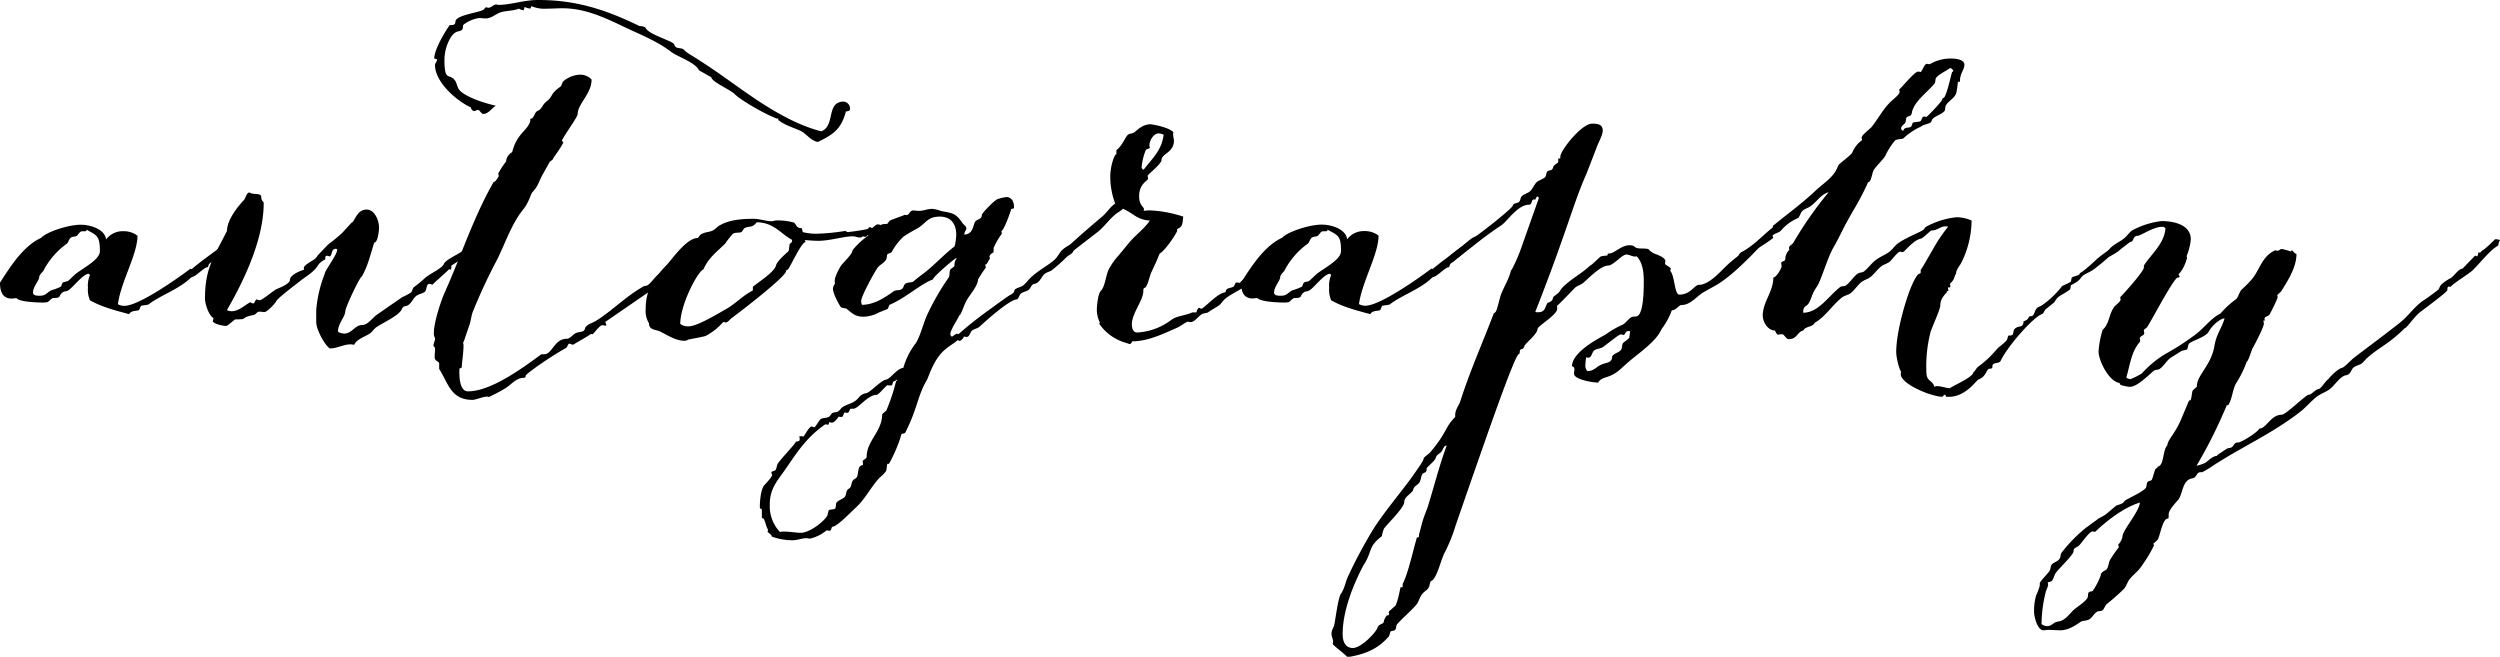<svg xmlns="http://www.w3.org/2000/svg" viewBox="0 0 606.38 159.29"><title>logo</title><g id="Layer_2" data-name="Layer 2"><g id="Layer_1-2" data-name="Layer 1"><path d="M54.71,60.65a33.73,33.73,0,0,1-4,3.36l-.29.79c-1,0-2.67,2.18-4.06,2.48-2.87,2.87-7.32,4.25-10.29,6.53-.29.2-1.38.2-1.88.39-.2.3-.29.79-.49,1-.4.3-1.88,0-2.38,1-3.26-.89-6.53-1.68-9.49-3.36a6.42,6.42,0,0,1-.5-3.07,6.42,6.42,0,0,1,.5-3.07l-.3-.29c-1.39,0-3.76,3.26-4.95,4-.39.3-1,.2-1.38.5-1.19.89-.1,1.38-2.38,1.38-1.19.6-.59,1.09-2.37,1.09S4.75,73.21,4,72.32c-.4,0-.79.1-1.19.1C.3,72.42,0,70.15,0,68.56c2.47-3.85,5.64-8.9,10-10.88,1.09-1.29,6.33-3.17,9.6-3.17,2.18,0,5.84,1,6.13,3.57a5,5,0,0,1,4.16-2,5.48,5.48,0,0,1,3.46,1.09c0,4.55-4.05,11.18-4.75,16.62a3,3,0,0,0,1.59.39c3.46,0,12.86-6.63,16-9l.3.1c2.08-1.78,4.35-3.36,6.53-5,1.19-.89,3-2.87,4-2.87.2,0,.89.1.89.4a1,1,0,0,0-.1.3ZM21,55.7c0,.4-.29.4-.59.4h-.49c-.6,0-.89.79-1.29,1.09s-1,.09-1.48.49-.5,1-.89,1.39a18.46,18.46,0,0,0-5.74,6.62c-.3.4-1,1-1,1.49C9.5,68.07,8,69.55,8,70.94c0,.79,1,.79,1.59.79,1.48,0,1.48-.49,2.77-1.29a15.49,15.49,0,0,0,2.37-.89c.2-.19.3-.79.5-1s1-.19,1.38-.49l1.49-1.39c1.48-1.38,6.13-3.56,6.13-5.73C24.24,57,23.35,57.09,21,55.7Z"/><path d="M109.52,64.41c-.1.3,0,.79-.19,1l-.4-.1c-1.29,1.28-2.77,2.47-4.06,3.76a1.8,1.8,0,0,0-.79-.2c-.69,0-.59,1.48-1,1.88s-1.58.59-2.08,1c-.79.59-1.08,1.58-1.88,2.18-.59.49-1.28.1-1.68,1.08-.59,1.49-4.55,3.27-6,4.26-.69.4-1.09,1.19-1.68,1.58-1.29.89-3.07,1.29-3.86,2.77-.3,0-.5-.1-.79-.1-1.79,0-3.37,1-5.15,1-1.38-1.09-3.26-4.65-3.26-6.43V75.19a30.8,30.8,0,0,1,2.07-8.8c0-.7,3-4.65,3-5.74a.27.27,0,0,0-.3-.3c-1.18,0-.79,1.39-1.48,1.88a1.81,1.81,0,0,0-.69-.2c-.5,0-.4.6-.4.89a4.62,4.62,0,0,0-1.68,1.29c-1.09,1.88-3,2.77-4.55,4.06-1.78,1.38-5.24,4-5.64,4.75s-2.28,2.67-2.87,2.67c-.4,0-.79-.1-1.19-.1-.69,0-.89.69-1.38.79-3.86.79-1,1.09-4.55,1.09-.5.3-1.78,1.58-2.18,1.58-.79,0-2.77-.39-3.26-1.09l.19-.79c-1.28-.79-2.07-3.66-2.07-4.65,0-7.52,2.07-10,5.34-16.52,0-3.46,4.45-7.82,4.15-7.52.4-.5.6-1.78,1.29-1.78.1,0,.4.2.49.2.7.29,2.38-.1,2.38.89s.59,1,.59,1.48c0,8.51-4.45,18.21-8.9,25.92a2,2,0,0,0,1.09.3c1.78,0,3.06-1.39,4.55-2.18a2.07,2.07,0,0,0,.69.3c.4,0,.49-.79.79-1a2.92,2.92,0,0,0,.89.2c.5,0,3.17-2.28,4-2.67s3.26-1.29,3.26-2.28c0-1.38,3.57-2.57,3.37-2.37V65c0-.79,2.27-1.78,2.87-2.37.29-.3.39-.6.69-.89l2.37-2.48a37.83,37.83,0,0,0,3.37-2.77L85.28,54c.79-.2,1.19-3.17,3.66-3.17,2,0,3,2.77,3,4.36,0,.69-.29,3.66-1.18,3.66-.9,2.87-1.59,5.84-3,8.21-.5.1-4,7.52-4,8.41,0,1.29-1.78,3.07-1.78,4.85,0,.39,1.19.59,1.48.59,1.88,0,2.67-2.08,4.36-2.08,1.38,0,2.47-1.68,3.56-2.47l6.13-4.25A21.8,21.8,0,0,0,99.63,71c.39-.4.49-1.09.69-1.29a32.83,32.83,0,0,0,2.87-2.37c1-.89,4.06-2.28,4.45-3.27.6-1.48,5.44-3,5.44-4.25,0-.3,1.49-1.09,1.79-1.19a.43.43,0,0,1,.39.4.36.36,0,0,1-.1.29C114.07,61.74,111.6,63,109.52,64.41Z"/><path d="M128.62,29.38v-.49l.59-.3c.3-.39.49-1,.79-1.38s.79-.4,1.09-.79c1-1.19.3-.8,1.78-2.08,1.19-1,.69-1.68,3-3.27.49-.39.39-1,.79-1.38a6.67,6.67,0,0,1,4.06-1.58,3.77,3.77,0,0,1,2.77,1.18c0,3.47-3.37,5.94-3.37,8.31,0,.8-2.67,4.26-3.86,6.53l.4.4c-.89,1.78-2,3-2.67,4.25l-.6.4-1.78,3.17c-.89,1.58-1.08,2.86-2.47,4.25-.4.49-.89,2.47-2.08,4-3,3.66-4.45,8.31-6.53,12.46a133.42,133.42,0,0,0-5.93,12.77c-.3.89-.4,2-.7,2.87l-1.08,3.16a6.86,6.86,0,0,1-.5,1.29,2.17,2.17,0,0,1,.1.89c0,1.48-.4,4-.4,4.85,0,.49-.59.39-.59.59,0,.59-.3,5.44,2.08,5.44,5.64,0,13.35-5.74,17.81-9H132c2,0,2.37-3.76,5.54-3.76.69,0,1.48-1.09,2.18-1.39s1.28-.2,1.78-.49.29-.89.79-1.19c.39-.49,1.68-.89,2.27-1.28,3.86-2.38,7.13-5.84,11.48-8.32.3-.19.69-.09,1-.29,1.29-.79,2.28-3.17,4.06-3.17.2-.49,2.77-2.18,3-2.57s.09-.59.19-.89l.5.2c.2-.5.89-.79,1.28-1l.4.1s1.78-3.27,3.66-3.27a2.5,2.5,0,0,1,1.19.2,15.47,15.47,0,0,1-3.56,3.66c-1.69.79-2.58,2.57-4,3.76-1.19,1-2.87,1.48-4,2.47-.69.7-1,1.29-1.58,1.88l-.3-.1-11.08,7.62.3.79a.37.37,0,0,1-.3.1c-.2,0-.49-.1-.69-.1-.69,0-2.18,2.18-2.38,2.18a.57.57,0,0,1-.39-.1c0,.2-3.27,2-4.36,2.67l-.89-.29c-.49.19-.29.79-1,1.18-3.26,1.78-9.59,6.14-9.59,6.63s-.3.5-.6.5c-1.58,0-2.87,1.58-4.25,2.47s-2.67,1.48-4.06,2.18a.72.72,0,0,0-.49-.1c-.89,0-2.77.79-3.46.79-5.25,0-5.84-3.86-8.12-7.52V88.25c0-.69-1.09-.59-1.09-1.58,0-.79.1-1.48.1-2.28l-.39-.49c0-.69.39-1.19.39-1.88a2.26,2.26,0,0,1-.29-1.39c0-2.37,1.68-7.61,2.67-9.79,4-8.9,6.82-17.91,11.77-26.61l.59-.4.7-1.09c0-.2-.1-.49-.1-.69a19.44,19.44,0,0,1,1.88-2.87,2.82,2.82,0,0,1,1.48-2.28C125.35,32.35,128,31.66,128.62,29.38Zm76.08-4.74a1.71,1.71,0,0,1,1.48,1.68c0,.59-.49.69-1,.69-1.09,4.25-3.06,5.64-6.82,7.42-1.78-.3-2.77-2.08-4.36-2.77-1.78-.79-3.66-1.29-5.24-2.57v-.4l-.3.1c-3.76-1.48-9.1-4.75-10.29-6-1-1-5.64-3-5.64-4.06l-3-1.68c-.8-1.88-5.15-3.27-6.73-4.46-2.18-1.68-4.65-3-9-4.94C148.11,5.05,142.86,2,136.33,2c-.89,0-2.27.1-3.66.1a8,8,0,0,1-3.76-.6l-.29.6a7.27,7.27,0,0,1-1.39-.4l-.2.79a2.74,2.74,0,0,1-1.18-.39c-1.09.49-2.87.49-4.06.79-1.39.3-2.47,1.58-4,1.58-.49,0-1.09-.1-1.58-.1a8.42,8.42,0,0,0-3.76,1.59c-.3.39,0,.79-.4,1.28-.59.6-1.58-.1-2.87,2.08a10.91,10.91,0,0,0-1.38,5.24c0,5.35,1.19,3.17,2.47,4.85.69.89.5,1.88,1.49,2.77,2,1.68,5.93,2.87,8.5,3.46-1,.6-1.78,2-3.06,2-.3,0-.79-.69-1-.89a1,1,0,0,1-.3-.1c-.3,0-.59.3-.89.3a1,1,0,0,1-.79-.89c-3.46-1.58-8.71-6.13-8.71-10.29,0-.49.5-.79.5-1.38l-.69-.2c.09-2.87,3.75-8.11,3.75-8.11.6,0,1.39.09,1.39-.8,0-1.68,5.84-2.17,6.93-3,.09-.1.29-.5.49-.5s.4.1.59.1c.7,0,1.19-.79,1.88-.79a.6.6,0,0,1,.4.1C124,1.19,126.93,0,130.59,0,139.8,0,147,2.37,155.13,6.33a3.15,3.15,0,0,1,1.39.3c.59,1.68,6,3.07,6.92,4,.3.29,0,.39.5.79s1.38.1,2,.69c.89,1,1.78,1.09,8.5,5.74,6.93,4.85,15.64,11.67,24.74,14C202.72,30.57,200.25,24.64,204.7,24.64Z"/><path d="M194.71,56.3a13.5,13.5,0,0,0,3.46.39,52.32,52.32,0,0,0,6.92-.69.91.91,0,0,0,.7.3c-.4,0,3.56-.4,4.75-.8.19-.09,0-.39.49-.39l.49.2c.4-.2.89-.89,1.39-.89a1.79,1.79,0,0,1,.69.19c.3-.29,1.19-.29,1.59-.29l.59-.79c1.09-.5,3.76-1.39,3.56-1.39h.79c.5-.3.6-1.09,1.39-1.09.49,0,.89.1,1.38.1,1.09,0,2.08-.49,3.17-.49a7.11,7.11,0,0,1,2.08.49c2.77.59,3.56.4,5.24,2.87.3.49,1,.79,1,1.39,0,.39-.5.79-.5,1.48,2.38,0,2.08-2.87,2.87-3.36.6-.4,1.39-.5,1.39-1.39,0-.49,3.26-3.76,3.86-3.86a12.55,12.55,0,0,1,2.07-.49c1.39,0,1.88,1.28,1.88,2.47,0,.4-.39.4-.69.4,0,.29-1.78,5.34-2.37,5.34l.1.69a17.42,17.42,0,0,0-2,3.46v1c-.4.4-.69.3-1,1,0,.2.1.4.1.6,0-.1-.79,1.38-.89,1.38a.1.1,0,0,1-.1-.1c-.1,0-.1.3-.1.3,0,.2.1.4.1.59a28.37,28.37,0,0,0-1.88,2.87c-.1,1.68-2.08,3.76-2.87,5.25-.5.89-1.29,3.46-1.68,3.46h-.1c.39,0-2.08,3.36-2.08,4.55,0,.2.2.59.4.59s.79-.69,1.28-.69a1,1,0,0,0,.3.1,94.09,94.09,0,0,1,7.91-6.23c1.19-.89,4.36-3.17,4.46-3.17,1.68-.89.89-1.09,1.38-1.48s1.29-.5,1.88-.89c.89-.7,1.49-1.69,2.38-2.38,1.68-1.48,3.66-2.47,5.24-3.86.79-.69,1.19-1.68,1.88-2.37,1-1,2.37-1.39,3.46-2.28.2,0,.4.1.69.1a.32.32,0,0,0,.3-.29.76.76,0,0,1-.2-.5c0-.3.5-.3.6-.3a.57.57,0,0,1,.39.1,12.39,12.39,0,0,1,2.28-1.18c0,.49-2.77,2.67-3.17,3-2.87,2.38-3.26,3.37-6.73,6.14-.59.49-1.28.49-1.87,1-.8.69-1.19,2.17-2.38,2.37-.79.1-.89.89-1.38,1.39s-1.39.49-2,1c-.4.39-.4,1-.89,1.38-2,0-9.11,6.63-9.11,6.63-.59.5-1.28.5-1.88,1-.39.39-.59,1.48-1.18,1.48a1.7,1.7,0,0,1-.7-.1c-.19.4-.69,1.09-1.18,1.09a.76.76,0,0,0-.5-.2c.4,0-2,1.49-2.57,2-3.07,2.28-4.25,6.73-4.75,7.62-2.37,4.06-2.27,6.93-5.24,12.76-.2.4-.79.2-1,.5v.1l-.4,1.28a37.15,37.15,0,0,1-2.57,5.74h-.4c-.19.6-.09,1.39-.39,1.88a10.49,10.49,0,0,1-1.49,1.49c-2.07,2.17-3.36,5-5.64,7.12-1.68,1.58-4.74,4.75-5.73,4.75-.5.2-.2,1-.8,1-.19,0-.49-.1-.69-.1a9.93,9.93,0,0,1-4,2c-.29,0-.59-.1-.89-.1-1.08,0-2.17.5-3.36.5a14.58,14.58,0,0,1-5.05-.9c0-.39-.69-.89-1-1.08l.09-.6c-.49-.79-.59-1.78-1-2.57-.09-.2-.49-.1-.49-.49v-1.88a.53.53,0,0,1-.49-.5c0-1.38.19-4.06,1-5.24-.49.49,2-2,2-2.58a1.32,1.32,0,0,1-.19-.59c0-.3.79-.4,1-.59s.3-1.09.5-1.49c.59-1,4.25-4.84,4.35-5.24s1,0,1-.69a1.7,1.7,0,0,0-.1-.7.39.39,0,0,1,.3-.09,1.8,1.8,0,0,1,.69.09c.5-.49,1.39-2.47,2.08-2.47a1.43,1.43,0,0,0,.59.2c.3,0,1.09-1.68,1.59-2s1.28-.2,1.88-.49c.39-.2.59-.8,1-1s1-.1,1.38-.4.59-.69,1-1c.89-.59,2-.79,2.87-1.38,1.19-.7,1.19-1.69,2.87-2,1-.2,3.56-3.07,4.75-3.27s2.57-2.67,4.25-2.87A17.69,17.69,0,0,1,222,83.4c1.09-1.38,2-5.14,2.87-7a61.12,61.12,0,0,1,5.24-9.1c.3-.4.1-1.39.4-1.88s1-.6,1-1.09c0-1.29.49-1.29.49-1.78-.79.39-5.73,4.65-5.73,5.24-3,1.09-6.53,4.45-10.49,6.14-.2.19-.3.89-.5,1-.59.29-1.78.69-2.37,1a8.16,8.16,0,0,1-3.36.89c-2.08,0-2.68-.7-4.16-1.88-.4-.3-1.09-.1-1.48-.5-.1-.1-1.88-3.07-1.88-4.45a2.52,2.52,0,0,1,.49-1.19c0-.49-.49-1,1.39-4.25.59-.89,2.87-2.87,2.87-3.86a18.52,18.52,0,0,1,3.85-3.56l-.29-.1a.42.42,0,0,1-.4.39,1.66,1.66,0,0,1-.69-.1.86.86,0,0,1-.59.3c-.6,0-1.19-.3-1.79-.3-2.27,0-5.54,1.09-8.41,1.09-1.08,0-2.17-.1-3.26-.19l.2.49c-1,0-3.56,5.74-4.26,6.63-.19.3-.29-.2-.49.49-.4,1.59-11.38,10-13.26,11.38-.39.3-.89,1-1.29,1-.19,0-.49-.1-.69-.1a14.7,14.7,0,0,1-4.25,3.37c-.5.19-3.76.79-4.26.89a1.4,1.4,0,0,1-.89.29c-2,0-4-1.28-5.74-2.17-1-.6-2.86-.3-2.86-2.08a5.62,5.62,0,0,1-.8-3.37c0-4.15,1.29-6.82,5-10.68,1.29-1.29,4.85-6.63,7.62-6.63.39-.3.39-.69,1-1,.89-.49,1.88-.39,2.77-.89.59-.3,1.09-1,1.78-1.29,2.27-1.28,5.44-1.48,8-1.48,1.49,0,3,.59,4.45.59.3,0,.7-.19,1-.19a15,15,0,0,1,4.26.49c.69.3.49,1.39,2,1.39Zm-2.58,1.88c-2.67-1.39-4.45-4.26-8.61-4.26-1.08,1.49-1.78.79-2.86,1.39-.4.19-.5.79-.89,1s-1.39,0-2,.39a23.25,23.25,0,0,0-1.88,2.38c-2.08,2.07-4.06,3.46-5.25,6.23-1.38.49-5.64,8.51-5.64,13.26a3.1,3.1,0,0,0,1.88.59c2.18.1,7.52-3.26,9.5-4.35,2.18-1.29,3.86-3.17,6.23-4.36v-.89c1.39-1.18,5.25-3.56,5.64-5.24.2-.89,2.18-2.67,2.87-3.27.4-.29.2-1.48.5-2C192,59,192.13,58.57,192.13,58.18ZM216,93.5a1.7,1.7,0,0,1-.7-.1c-.69.39-2.17,2.37-2.67,2.37-2.17,0-4.45,3.37-5.64,3.37h-.69c-.3.29-.3,1-.79,1-.2,0-.4-.09-.59-.09-.4.19-.3,1.08-.8,1.08a1.85,1.85,0,0,1-.69-.09c-.39.59-1.09,1.48-1.68,1.48-.2,0-.3-.1-.5-.1-.39,0,0,.59-.49.59-.2,0-.4-.09-.59-.09-5,3.46-7.32,7.61-10,11.37-2,2.77-3.46,4.55-3.46,8.12a9.11,9.11,0,0,0,2.47,6.63,4.08,4.08,0,0,1,1.19-.1c1.19,0,2.77.29,3.86.29,2,0,5.24-2.37,6.33-4,.3-.4.3-1.29.5-1.49s1.18-.1,1.48-.39.1-1.09.4-1.49c.49-.59,1.68-.89,2-1.38s.29-1.09.49-1.49.69-.49.89-.89.2-1,.5-1.48.79-.5,1-.89c.5-.79.1-2.87,1.39-2.87a.37.37,0,0,0,.1-.3,1.66,1.66,0,0,0-.1-.69c.2-.4,1-.59,1-1.09,0-3.86,3.76-6.13,3.76-10.29a8.83,8.83,0,0,1,1-.89,45.73,45.73,0,0,0,2.37-7.12l.3-.3-.3-.1c0,.3-.29.3-.49.4C216.27,92.7,216.77,93.5,216,93.5Zm.79-22.86c.59-.39,1.28-.1,1.88-.49s.49-1.09,1-1.39,1.48-.2,1.88-.49c.79-.7,1.58-1.29,2.37-1.88,2.67-2,5-4.65,7.62-6.63a13.23,13.23,0,0,0,.4-2.77c0-2.57-1.19-4.45-4-4.45-3,0-3.27,1.58-5.44,2.87a37.15,37.15,0,0,0-3.37,2,14.48,14.48,0,0,0-2.87,3.76c-.19.2-.79.3-1,.5s-.09,1-.39,1.38c-.5.79-1.49,1.19-2,1.88-.79,1.09-4,6.93-4,8.12a2.92,2.92,0,0,0,.2.89C212,73.91,214.59,72.22,216.77,70.64Z"/><path d="M256.24,62.92c0-.89,7.32-7.22,11.08-10.38,1.19-1,1.88-2.28,3.17-3.17a18.62,18.62,0,0,1-1.19-6.53c0-2.57,1-5.44,1.49-5.44v-1c1.58-1.19,2.07-3.17,2.86-3.76.4-.3,1-.2,1.39-.5.59-.29,1.88-2,4.06-2,.19,0,4.55.69,5.54,2-.1.1-.1.2-.1.4,0,.49.2,1.29.2,1.58,0,2.87-3,3.17-3,4.65,0,1-3.37,3.57-3.37,3.86s.1.5.1.69c0,.5-2.17,1.19-2.17,4.26,0,2.37,1.18,2.47,1.18,3.26a1,1,0,0,0-.1.3,10.75,10.75,0,0,1,1.79-.1A30,30,0,0,1,287,52.54c-.2,1.38,0,2.47-1.48,3V56c0,.3-2.57,4.45-4.26,5.54-.59,1.48-1.18,2.77-1.88,4.25-.59,1.19-.79,2.87-1.48,3.86-.2.3-.59-.1-.59,1,0,2.18-2.77,5.34-2.77,8,0,.79.19,2,1.28,2a15.11,15.11,0,0,0,8.21-3c1.39-1.09,3.56-1.09,5.15-1.88h1c.1-.3.29-1.09.69-1.09.2,0,.3.2.49.2.6,0,3.57-3.37,5.35-3.86l.59-.2c0-1.09,1.29-.89,1.88-1.29.4-.29.3-1,.79-1a1.7,1.7,0,0,1,.7.1,25.08,25.08,0,0,1,4.25-3.36c1.29,0,3.46-3.76,4.55-3.76,1.09-.2.59-1,1.58-1h.3c0-.3-.1-1,.4-1s.69,1.09.79,1.48c-.5.1-.5.6-.79.9-2,2.17-5.35,4-7.72,5.73-.69.5-1.19,1.19-1.88,1.69-1.58,1.18-3.36,1.88-4.85,3.06-.69.5-1.09,1.39-1.88,1.88s-1.68,1-2.37,1.49c-.2.19-1,.19-1.39.39-.89.4-1.88,2-2.87,2-.2,0-.49-.1-.69-.1-.4,0-1.88,1.19-2.67,1.49-3.37,1.48-7,3.26-10.79,3.26-.09.2-.29.59-.59.69l-1.19-.39a11.51,11.51,0,0,1-6.23-4.55.22.22,0,0,1,.2-.2,7.08,7.08,0,0,1-.79-3.17c0-1,.29-4,1-4.65,1-1,1.18-3.76,1.88-5.14A15.76,15.76,0,0,1,271.28,62l2.37-2.87c1.59-2,3.86-3.56,5.25-5.63-3.17-.2-4-1.79-6.53-2.87a5.6,5.6,0,0,1-1.19.89c-2,1.38-3.26,3.46-4.95,4.75l-5.63,4.35-.3.3c0,.79-2.87,1.78-3.56,2.37C256.64,63.32,256.24,63.12,256.24,62.92Zm21.67-26.51a14.76,14.76,0,0,0-1,4.06.64.64,0,0,0,.49.69c2.18-2.87,4.36-4.65,4.85-8.51a5.12,5.12,0,0,0-1.18-.3c-1.29,0-2.28,1.78-2.28,2.87,0,.2.1.5.1.69C278.6,36.11,278.11,36.11,277.91,36.41Z"/><path d="M355.77,60.65a33.73,33.73,0,0,1-4,3.36l-.29.79c-1,0-2.67,2.18-4.06,2.48-2.87,2.87-7.32,4.25-10.29,6.53-.3.2-1.38.2-1.88.39-.2.3-.3.79-.49,1-.4.3-1.88,0-2.38,1-3.26-.89-6.53-1.68-9.5-3.36a6.54,6.54,0,0,1-.49-3.07,6.54,6.54,0,0,1,.49-3.07l-.29-.29c-1.39,0-3.76,3.26-4.95,4-.4.3-1,.2-1.38.5-1.19.89-.1,1.38-2.38,1.38-1.19.6-.59,1.09-2.37,1.09s-5.74-.2-6.53-1.09c-.4,0-.79.1-1.19.1-2.47,0-2.77-2.27-2.77-3.86,2.47-3.85,5.64-8.9,10-10.88,1.09-1.29,6.33-3.17,9.6-3.17,2.18,0,5.84,1,6.13,3.57a5,5,0,0,1,4.16-2,5.48,5.48,0,0,1,3.46,1.09c0,4.55-4,11.18-4.75,16.62a3,3,0,0,0,1.58.39c3.47,0,12.87-6.63,16-9l.3.1c2.08-1.78,4.35-3.36,6.53-5,1.19-.89,3-2.87,4-2.87.2,0,.89.1.89.4a1,1,0,0,0-.1.3ZM322,55.7c0,.4-.29.4-.59.4h-.5c-.59,0-.88.79-1.28,1.09s-1,.09-1.48.49-.5,1-.9,1.39a18.53,18.53,0,0,0-5.73,6.62c-.3.4-1,1-1,1.49,0,.89-1.49,2.37-1.49,3.76,0,.79,1,.79,1.59.79,1.48,0,1.48-.49,2.77-1.29a15.49,15.49,0,0,0,2.37-.89c.2-.19.3-.79.5-1s1-.19,1.38-.49l1.48-1.39c1.49-1.38,6.14-3.56,6.14-5.73C325.3,57,324.41,57.09,322,55.7Z"/><path d="M351.22,62.53c0-.3,3.66-3.07,5.24-4.16,3.27-2.17,10.29-7.81,10.49-8.51s1.09-.49,1.49-.89.29-.89.59-1.28c.49-.6,1.48-.79,2.08-1.29s1-1.68,1.68-2.27c.49-.4,1.68-.8,2-1.19s.19-1.09.59-1.39.79-.19,1-.39c.69-.69-.2-.6,1.58-1.78v-.5a.72.72,0,0,1,.1-.49,1,1,0,0,1,.3.1c.1,0,.1-.3.1-.5,0-1.48,5.14-8,7.71-8,1.19,0,2.58.1,2.58,1.68,0,1.09-1,2.77-1.39,3.86L384.86,42c-3.27,7.32-4.75,14-12.47,33.64a1.27,1.27,0,0,0,.6.1c1.88,0,1.68-1.19,2.37-2.28,1.78-.59.89-1.09,1.68-1.68,1.49-1,1.19-1.29,2.08-2.18,2-2,4.55-3.26,6.63-5.24.3,0,2.08-1.88,2.57-2.18a10.08,10.08,0,0,1,1.49-.19c.29-.2-.1-.5.49-.5,1.29,0,2.87-2,4.95-2,1.28,0,1.09.5,1.88.69s2.27,0,2.77.3c1,1.39,3.16,1.19,4.05,2.67l-.1.89c.4.4,1.19.7,1.39,1.09,0,.2-.1.4-.1.59,1.09,1.19,1,5.74,2.18,5.74,2.77,0,3.66-2.37,4.75-2.37,2.47,0,5.24-3.27,6.62-4.55,3.07-3,7.23-5.25,10.1-8a5.86,5.86,0,0,0,1.08.5c-.19.59-1.78,1.48-2.27,2-6.33,6.82-9.6,9.1-11.28,10.09l-3,1.68c-1.78,1-3.26,3.17-5.44,3.17-.69,0-1.29,1.28-2.37,1.28a17.42,17.42,0,0,1-2.48,4.55c-1.38,3.17-5.83,6-8.41,8.31-1.48,1.29-2.17,2.18-4,3-1.09.5-2.28.5-3,1.68-1.09,0-5.84-.69-5.84-2.17,0-.4.1-.69.1-1.09s-.2-.59-.59-.69c0-3.76,7.61-7.32,8.31-7.82a22.38,22.38,0,0,1,3.95-2.27c.8-.4,1.29-1.29,2.08-1.79.5-.29,1-.09,1.49-.29,1.58-.69,1.58-6.83,1.58-8.41,0-2-.2-4.65-1.78-6.14a.37.37,0,0,1-.3.1c-.79,0-1.38-.49-2.18-.49-1,0-3.16,2.67-4.35,2.67-1.88,0-4.94,3.26-6.13,4.25-.6.5-1.39.6-2,1.19-.2.2-3.86,4.06-4.35,4.35a1.88,1.88,0,0,1,.09.7c0,1.38-4.05,3.76-4.74,4.75,0,1.48-3.07,3.56-3.27,4.45-.39,1.09-1.09,0-1.09,1.58l-.19.2c-1,0-8.81,22.85-11.88,31.56l-3.46,10a39.74,39.74,0,0,1-2.57,6.43c-1,1.78-1.68,5.45-3,6.83-.3.3-.3,0-.6.5-.39,2.27-1.08,1.68-2.07,3.06-.5.7-.7,1.59-1.19,2.28-1.19,1.48-3.46,3.36-4.75,4.85-.3.29-.2,1.08-.49,1.38s-.89.2-1.09.4-.2,1-.6,1.38c-2.37,2.57-5,4.06-9.89,4.85-1.09-1.19-2.47-2-3.56-3.17a4.55,4.55,0,0,1,.1-.49c0-.69-.4-1.29-.4-2,0-1,.5-1.38.69-2.28.3-1.38.89-6.43,1.59-7.42,1-1.48,1.09-3,1.88-4.55A116.4,116.4,0,0,1,333.31,128c2.67-4.05,5.84-7.81,8.71-11.67,1.48-2.08,3.26-4.55,3.26-5s1.29-1.19,1.68-1.69c4.16-4.94,3.37-5.83,6-8.51v-.39c0-1.49.89-2.28,1.29-3.56,2.27-7.13,5.34-14,8-21,.1-.29.3-.29.49-.49.4-.5,1-3.37,1.29-4.16.79-2.08,2-3.86,2.47-6h.1A35.7,35.7,0,0,0,369,60.06l4.25-12c0-.1-.2-.39-.29-.39-.3,0-.5.59-.6.79a.92.92,0,0,1-.29-.1c-.7,0-.4,1.29-1.19,1.29-2.77,0-5.25,4-6.73,5-4.25,2.77-7.12,5.35-10.49,7.82-.79,0-.79,1.09-1.78,1.19A2.87,2.87,0,0,1,351.22,62.53Zm-3,48.58c-.1.59-2.18,2.27-2.18,2.47,0,1.39-.59.79-1.08,1.48-.3.5-.3,1.39-.7,2s-1.28.79-1.48,1.69-2.18,1.68-2.18,3c0,1.49-4.45,5.64-4.94,6.53a9.46,9.46,0,0,0-.5,1.78c-3.56,2.77-2.08,3.47-4.55,7.23-2.37,4.55-4.95,10.88-4.95,16.52,0,1.38.4,3.36,2.48,3.36s5.64-3.86,5.93-4.84c.4-1.19,1.59-.8,1.59-1.69a3.6,3.6,0,0,1,.39-.89l.3-.49h.39l.2-.3c0-.2-.1-.3-.1-.49s.8-.79,1-1l.3-.3c.69,0,1.38-4.06,1.58-4.75h.5v-.49a.9.9,0,0,1,.1-.5c1.28-2.57,2.47-8.11,3.36-11.08h.2c.49,0,.2-.69.39-1l.7-2.67a30.49,30.49,0,0,1,1.18-3.26c1.59-5,2.87-10.29,4.75-15.34-.79,0-.79.89-1.18,1.29C349.34,110.12,348.45,110.12,348.25,111.11Zm44.92-30c-.5,0-2.57,1.78-4.35,3.07-.6.39-1.49.39-2.08.79s-.6,1.78-1.49,1.78a.88.88,0,0,1-.49-.1,14.5,14.5,0,0,0-.2,2.08A2,2,0,0,0,385,90c1.68,0,2.07-1,3.46-1.58s2.57-.4,2.57-2c.6-.79,1.59-.89,2.08-1.48s.2-1.29.59-1.78c0,0,1.88-1.39,1.49-1.39l.2-1.38a.6.6,0,0,0-.4-.1c-.59,0-.79.59-1.09,1A1.81,1.81,0,0,0,393.17,81.13Z"/><path d="M492.7,76.68c.89,0,.69-1.88,1.88-2.28s4.25-3.16,5.44-4.85c.3-.39,1.78-.79,2.28-1.28.09-.2.09-.79.29-1,.4-.3,1.88-.4,1.88-1v-.1c0,.39,3.07-2.28,4.06-3.27.69-.69,5-3.85,5.93-3.85.2,0,.3.09.3.29,0,1.49-2.37,2.38-3.36,3.07a43.69,43.69,0,0,1-3.76,3.07c-.69.49-1.58.79-2.28,1.28-1,.7-.39,1.09-3,2.38-.19.29-.09.89-.29,1.09-2.18,1.58-2.87,1.38-3.76,3.06l-2.18,1.78c-.3.3-.39.89-.79,1.09-2.28.79-8.51,8-10.09,11.38-.3.59-1.29.4-1.78.79s.19,1.09-.79,1.09-.8,1.88-2.68,2.57c-.59.1-3.06,4.26-7.32,4.26H472c0-.2-.1-.5-.4-.5l-.49.5c-2.77-.1-10.09-3.07-10.09-5.54,0-.2.1-.4.1-.6-.4-.29-1.19-3.26-1.19-4.75,0-6.23,4.06-19,5.74-19,.1,0,.2-.2.2-.3V65.4c.19,0,2.07-3.46,2.87-4.75A36.17,36.17,0,0,1,472.52,55a1.27,1.27,0,0,0-.6-.1c-1.38,0-1.88,1-3.46,1-.2,0-2,1.88-2.57,2-1.79.3-4,3.26-4.36,3.26-.19,0-.49-.1-.69-.1-.59,0-2,2.08-2.57,2.48s-1.29.59-1.88,1c-1.09.79-1.78,2-2.87,2.77-.59.39-1.29.59-1.88,1-1.09.79-1.78,2.07-2.87,2.87-.59.39-1.29.49-1.88.89-2.47,1.88-4,4.65-6.73,6.23-.49,1.09-2.27.79-2.77,1.88-1.38.2-1.48,2.08-3.46,2.08-.89,0-1-1.19-1.78-1.19-.3,0-.69.1-1,.1a2,2,0,0,1-.59-1c-1.79,0-3-2.08-3-3.66,0-3.27,2.57-5.74,2.57-9.2.69,0,2-2.18,2-2.77,0-.2-.1-.5-.1-.7,0-.59,1-.29,1-1.08a3.2,3.2,0,0,1,1-2.18.76.76,0,0,1-.1-.4c0-.69.69-.69,1.09-1.38a91.71,91.71,0,0,1,8.51-12.17c-2.18.59-3.17,3-5.25,3.86-1.58.69-1.28,1.09-2.08,2.37A11,11,0,0,0,432,55.9c-.49.59-1.68.69-2.08,1.29l.2.49c-2.57,2.08-5.64,3.46-8.31,5.54l-.1-1.38c.3-.3.3-.5.69-.7,2.67-1.28,5.35-4.25,7.42-5.83.3-.2.1-.6.3-.6,3.37-2.77,6.93-5.34,10.19-8.41,2.08-2,4.55-3.26,5.54-6.13.2-.5,3.37-2.67,3.47-3.27A6.79,6.79,0,0,1,451.64,34c0-.19-.1-.39-.1-.59,0-.69,2-2.08,2.47-2.67,1.49-1.88,2.58-4,4.26-5.74.49-.59,2.47-2,2.47-2.67a1.21,1.21,0,0,0-.1-.59c.79-.7,3.76-4.36,4.55-4.36a1.7,1.7,0,0,1,.7.1c.39-.39.89-2,1.48-2,.2,0,.49.1.69.1a9.93,9.93,0,0,1,5.25-1.38c.89,0,3.16.19,3.16,1.48s-1.09,2-1.09,4.16h-.49a23.06,23.06,0,0,1-.4,2.77c-.49,1.28-1.78,1.78-2.47,2.87-.3.39-.1,1.08-.4,1.48-.69.79-2.07,1.09-2.86,1.88-.2.2-.3.79-.5.89-.69.4-1.78.49-2.37,1a15.24,15.24,0,0,0-4.26,2.87c-.59.2-1.48.1-2,.49a16.7,16.7,0,0,0-2.37,3.76c-.3.6-2.38,2.67-2.77,3.37s-.5,2.07-1,2.77c-.2.29-.5.1-.5.49a67.79,67.79,0,0,1-3.26,6.23c-.1.1-2.18,3.86-2.18,3.86s-2.17,4.36-2.67,5.15c-1.68,2.77-3.07,8.21-4.25,9.89s-1.09,2.48-1.88,3.86c-.6,1.09-1.39.5-1.39,2.38,3.76,0,6.24-4.16,9-6.24.39-.29,1-.1,1.38-.39,1.09-.8,1.78-2.08,2.87-2.87.49-.3,1.09-.2,1.48-.5,1.29-1,2-2.37,3.76-3.36.8-.5,1.59-.79,2.38-1.39s1.19-1.28,1.88-1.88c1.88-1.48,5.34-2.77,6.23-3.36.4-.2.5-.69.89-.89a19.69,19.69,0,0,1,7.32-2.28,9.23,9.23,0,0,1,3.66.8,23.25,23.25,0,0,1-2.37,10c-.4.89-1.39,1.88-1.39,2.87-.69,1.09-.09,1.09-1.48,2.47,0,.2.1.5.1.69s-.1.2-.4.2h-.19c0,.2.09.5.09.69s-.09.2-.39.2H472l.3.1c0,.3-1.68,1.39-1.68,3.36,0,1-2,5.25-2.38,6.53a33.46,33.46,0,0,0-1,9.4c0,2.77,1.29,1.88,2,3.86a.72.72,0,0,1,.59-.2c1.09,0,2.18.5,3.27.5-.79,0,5.54-2.57,5.54-3.86.3-.1.79-1.09,1.09-1.29a25.55,25.55,0,0,0,4.55-4.25c.69-.79,1.78-1.39,2.47-2.28.2-.29.2-.79.4-1.08,1.78,0,.79-.9,1.58-1.69s2.08-.09,2.08-1.78C492.4,77.47,491.71,76.68,492.7,76.68ZM463.51,27.9c-.2.3-.79.3-1,.5s-.2,1-.39,1.38-1,.69-1,1.39c0,.29.29.49.49.59.4-1.09,1.09-.59,1.88-1,.2-.1.3-.79.5-1s1.38-.1,1.88-.4l.49-1a1,1,0,0,0,.3-.1c.2,0,.39.1.59.1.5-.3,3.86-3.86,3.86-4.26s.4-.3.49-.49c.8-1.39,1.39-4.46,1.88-6.14l.3-.2c0-.39-.49-.69-.79-.79-.2.3-2.87,1.59-3.36,2.38-.3.39-.1,1-.4,1.38-1.19,1.59-4.45,4-5.24,6.24C463.71,26.91,463.81,27.5,463.51,27.9Z"/><path d="M511.89,60.15c1-1,2.28-1.48,3.36-2.37.7-.59,1.19-1.39,1.88-1.88a20.07,20.07,0,0,1,7.13-2.28c2.87,0,7.12.8,7.12,4.46a13.48,13.48,0,0,1-1,4c0,.2.1.4.1.6,0-.5-.39,2.17-2.08,3.86l.3.59c-.1.2-.4.2-.49.2-.9,0-6.34,10.39-7.33,11.87-.19.4-.69.5-.89.89,0,.3.1.4.1.59,0,.89-.89.6-1.09,1.39a4.55,4.55,0,0,1,.1.49c0,.2,0,.3-.1.4-2.07,2.37-2.37,5.64-3.26,8.61a1.74,1.74,0,0,0,1,.39,17.86,17.86,0,0,0,2.77-1.38,25.08,25.08,0,0,1,5.74-4.75,57.48,57.48,0,0,0,6.53-4.16c2.57-1.68,4.35-4.45,6.82-5.64a21.32,21.32,0,0,1,3.76-3.46c.6-.59.79-1.78,1.39-2.37a26.62,26.62,0,0,0,2.37-2.38c2.08-2.47,2.48-5.64,5.74-7.12a1.25,1.25,0,0,0,.59.1c.5,0,.5-.4,1-.4.3,0,1.88.5,2.28.6,0-.1.1-.3.2-.3s.69.89,1.09.89c0,3.36-2.28,6.73-3.66,9-.3.4-.7.6-1,1,0,.1.09.4.09.6a39.85,39.85,0,0,1-2,4.15c-.3.4-1.19.4-1.19,1,0,.1.1.3.1.4H549c0,.29.1.49.1.79,0,.79-2.18,5-2.67,5.83-.3.5-1.09,3.27-1.48,3.37a26,26,0,0,1-2.58,5.24c-.89,1.59-.89,3.66-1.88,5.25-.1.19-.49-.1-.49.39l-.1.2-.69,1.58a116.1,116.1,0,0,1-6.43,12.57,8.48,8.48,0,0,0,1.88-.6c.39,0,1.88-1.78,3.06-1.78,0-.1.1-.19.2-.29l.6-.4c.59-.39,1.18-.79,1.87-1.19,1.69,0,1.09-1.38,2.48-1.38.79,0,4.75-2.48,5.14-3.37,1.69,0,2.77-3.36,5.44-3.36,1,0,5.84-4.85,6.53-4.85s1.49-1.18,2.38-1.38c.69-.1,1.68-2,2.37-2.38-.2.2,1.88-2.37,3.37-2.77.49-.1,2.17-1.88,2.77-2.37,3.76-2.87,7.52-5.64,11.28-8.61,2-1.58,3.46-3.86,5.64-5.34,1.18-.79,2.57-1.78,3.66-2.67.19-.2.29-.79.69-1.19a11.56,11.56,0,0,1,2.27-1.58c.9-.5,1.88-2.28,2.87-2.28L600.34,62l.5.2a2,2,0,0,0,.29-1l.4.1.59-.59c.79-.3,3-2.67,3.07-2.67a2.64,2.64,0,0,1,1.19.19,2.83,2.83,0,0,0-.4,1.29c-2.18,1.29-4.16,4-6.13,5.94-1,1-4.26,2.87-5.54,4.15a.49.49,0,0,0-.3-.1c-.4,0-.4.5-.4.89s-6,4.85-6.53,5.25c-1.38,1-3.36,4-3.85,4-4,3.95-6.14,4.55-9,7.12-.49.39-.89,1-1.38,1.38s-1.39.5-2,1-.6,1.68-1.88,1.88-2.77,2.48-3.76,3.27-2.38,1.19-3.37,2c-1.48,1.18-2.67,2.67-4.15,3.76-6.63,5.14-14.25,8.5-21.08,13a21.51,21.51,0,0,1-2.47,1.48h-.39c-1.09,0-.8,1.29-2,1.48-2.38.4-2.28,3.47-3.27,5-.2.4-2.47,2.47-2.47,3.76v.5c0,.19,0,.49-.2.49-1.29,0-1.88,4.25-2.47,5.15a8.8,8.8,0,0,1-1,.88,4.33,4.33,0,0,0,.1.5,28.28,28.28,0,0,1-2.48,4.25c-1.38,2.18-2,2.28-3.36,3.86-.59.7-.79,1.68-1.39,2.38a52,52,0,0,1-4.25,3.76c-.4.39-.59,1.18-1,1.48s-1,.1-1.38.4c-.8.49-1.09,1.48-2,1.88-.6.29-1.29.19-1.88.49-1.29.89-3,2.08-5,2.08-1,0-1.88-.1-2.87-.1-.39,0-.79.1-1.19.1-1.48,0-2.27-3.36-2.27-4.45a13.78,13.78,0,0,1,.49-4,13.81,13.81,0,0,0,.89-2.38v-.59c0-.39,2.08-2.47,2.38-3s.2-1.09.49-1.48c.4-.59,1.39-.69,1.88-1.39.4-.49.2-1.08.5-1.48a35.61,35.61,0,0,1,6-6.14l2.58-1.87c.69-.6,1.68-.89,2.37-1.49l2.37-2a11.82,11.82,0,0,0,1.39-.49c.4-.2.59-.69,1-.89,1.09-.6,4.06-2,4.75-2.87.29-.4.1-1.09.49-1.49.1-.19.79-.29.89-.39.3-.3.7-2.28,1-2.77.2-.2.4,0,.5-.5,1.68-.39,1.09-3.76,2.37-5.24,0-1.19,1.78-2.67,3.27-6.13l1.88-4.46c0-.19.29-.29.39-.29.3,0,.4-2.08.6-2.38a9.76,9.76,0,0,1,1-.89c-.09-2.77,3.47-5.14,4.26-9.89.49-3,1.78-4.26,2.47-6.73-1,.1-2.87,1.48-3.86,3.26-.69,1.29-4.05,2.18-4.74,2.87-.3.3-.3,1.19-.5,1.39-.39.3-1.09.2-1.48.49l-2.38,1.49c-1.09.69-1.68,2-2.77,2.77-.49.3-1.18.2-1.48.49-1.49,1.29-4.06,3.86-5.74,3.86-.69,0-2.47-.39-2.47-.69v-.1c0-.1,0-.1-.3-.2-2.38-.49-4.85-5.34-4.85-7.62A23.21,23.21,0,0,1,510,80c1.68-1.48,1.48-3.86,2.87-5.64.3-.39,1.48-1.19,1.48-1.68,0-.2-.09-.4-.09-.59C515.35,71,520,65.79,520,64.9v-.49c2-3.07,4.85-5.15,5.25-9a.9.9,0,0,0-.79-.4c-2.18,0-5.25,2.18-5.94,2.18-1.29,0-.89,1.48-1.78,1.48,0-.2-4.75,4.16-7.72,4.35A25.92,25.92,0,0,0,511.89,60.15Zm-16.72,91.22a2.36,2.36,0,0,0,1.39.5c1.08,0,1.58-1,2.57-1.09,1.68-.2,2.67-1.68,3.76-2.77,1-.89,2.57-1.78,3.36-2.87.3-.39.1-1.19.4-1.48s.79-.1,1-.4a18.28,18.28,0,0,0,1.88-3.66c0-1,1.28-1.19,1.48-1.58.49-.69.4-1.68.89-2.38a30.4,30.4,0,0,1,2-2.87c0-.29-.1-.49-.1-.79.3,0,1-1.38,1-1.78,0-1.58,4-5.93,4.25-8.31-4.25,1.29-8.7,5-10.88,7.13a1.66,1.66,0,0,0-.69-.1c-.69,0-2.57,2.77-3.17,3.36s-1.38.49-1.38,1.48c0,.8-3.56,4.16-4.26,5.15-.39.49-.59,1.58-1,2-.2.2-.69.2-1,.39a1.7,1.7,0,0,1,.1.7,10.82,10.82,0,0,1-.49,1.28,32.67,32.67,0,0,0-1.09,7.62Z"/></g></g></svg>